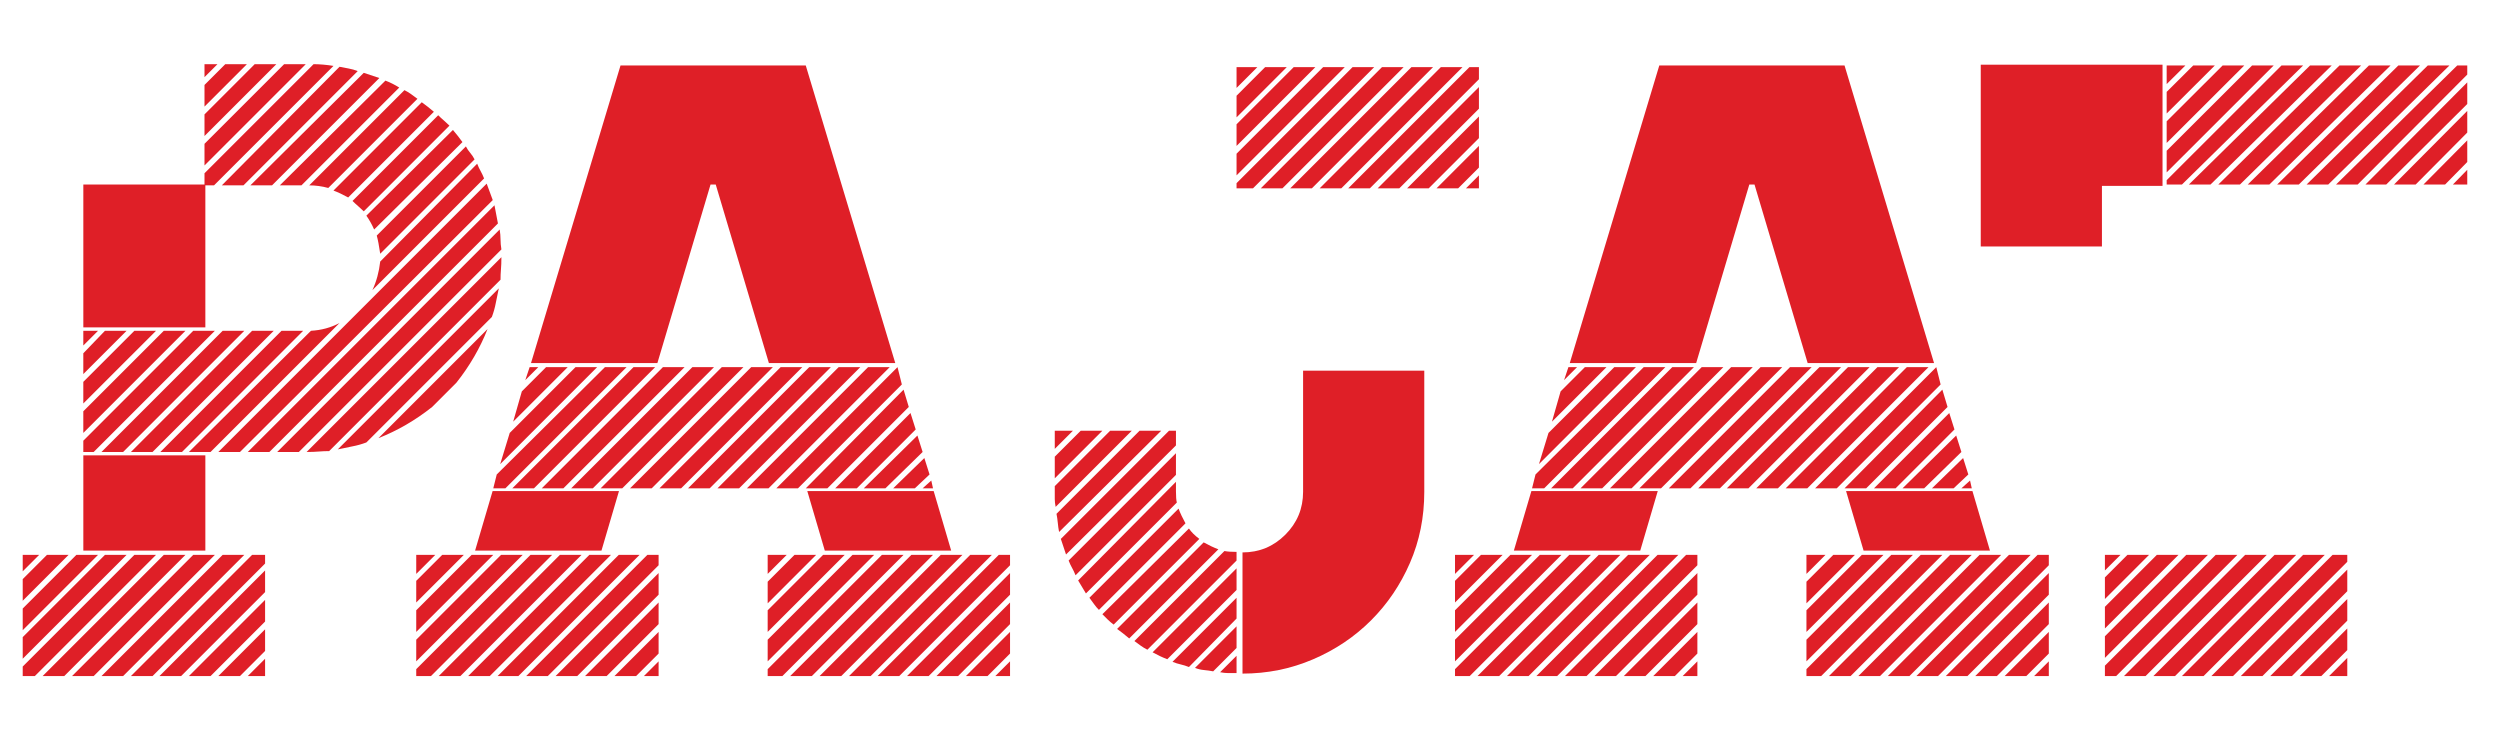 <?xml version="1.0" encoding="utf-8"?>
<!-- Generator: Adobe Illustrator 19.0.0, SVG Export Plug-In . SVG Version: 6.00 Build 0)  -->
<svg version="1.1" id="Layer_1" xmlns="http://www.w3.org/2000/svg" xmlns:xlink="http://www.w3.org/1999/xlink" x="0px" y="0px"
	 viewBox="-79 376 840 250" enable-background="new -79 376 840 250" xml:space="preserve">
<g id="XMLID_214_">
	<g id="XMLID_1205_">
		<path id="XMLID_1063_" fill="#DF1F27" d="M301.288,520.718l-25.594,25.594c-0.196-0.968-0.291-1.84-0.291-2.617
			c0-0.772,0-1.646,0-2.617v-1.745l18.614-18.614L301.288,520.718L301.288,520.718z"/>
		<polygon id="XMLID_1062_" fill="#DF1F27" points="291.4,520.718 275.403,536.714 275.403,529.444 284.129,520.718 		"/>
		<polygon id="XMLID_1061_" fill="#DF1F27" points="281.511,520.718 275.403,526.826 275.403,520.718 		"/>
		<path id="XMLID_1060_" fill="#DF1F27" d="M311.177,520.718l-34.32,34.028c-0.195-0.968-0.341-1.985-0.436-3.054
			c-0.1-1.063-0.246-2.081-0.437-3.054l27.921-27.921h7.272V520.718z"/>
		<polygon id="XMLID_1059_" fill="#DF1F27" points="316.121,525.663 279.184,562.309 277.439,557.074 313.795,520.718
			316.121,520.718 		"/>
		<path id="XMLID_1058_" fill="#DF1F27" d="M316.121,535.551l-33.738,33.738c-0.391-0.968-0.777-1.791-1.164-2.473
			c-0.391-0.677-0.777-1.499-1.164-2.472l36.065-36.065v7.272H316.121z"/>
		<path id="XMLID_1057_" fill="#DF1F27" d="M316.121,541.078c0,1.745,0.096,3.008,0.291,3.78l-30.539,30.539l-2.617-4.362
			l32.865-33.156L316.121,541.078L316.121,541.078z"/>
		<path id="XMLID_1056_" fill="#DF1F27" d="M316.994,546.894c0.582,1.555,1.354,3.199,2.327,4.944l-29.084,29.085
			c-0.582-0.582-1.118-1.209-1.6-1.891c-0.486-0.678-1.018-1.404-1.6-2.182L316.994,546.894z"/>
		<path id="XMLID_1055_" fill="#DF1F27" d="M320.484,553.583c0.772,1.163,1.936,2.327,3.49,3.49l-28.794,28.794
			c-0.777-0.582-1.454-1.164-2.036-1.745c-0.582-0.582-1.164-1.163-1.745-1.745L320.484,553.583z"/>
		<path id="XMLID_1054_" fill="#DF1F27" d="M325.428,558.237c1.745,0.973,3.39,1.745,4.944,2.327l-29.957,29.957
			c-1.359-1.163-2.718-2.227-4.072-3.199L325.428,558.237z"/>
		<path id="XMLID_1053_" fill="#DF1F27" d="M332.409,561.146c0.968,0.195,2.327,0.29,4.072,0.29v2.909l-29.957,29.957
			c-0.777-0.387-1.504-0.823-2.182-1.31c-0.682-0.481-1.409-1.018-2.181-1.6L332.409,561.146z"/>
		<path id="XMLID_1052_" fill="#DF1F27" d="M313.213,597.501c-1.554-0.582-3.2-1.354-4.944-2.327l28.212-28.212v7.271
			L313.213,597.501z"/>
		<path id="XMLID_1051_" fill="#DF1F27" d="M320.484,600.119c-0.973-0.386-1.891-0.677-2.763-0.872
			c-0.873-0.191-1.795-0.482-2.763-0.873l21.522-21.522v6.98L320.484,600.119z"/>
		<path id="XMLID_1050_" fill="#DF1F27" d="M328.628,601.573c-0.973-0.19-1.99-0.336-3.054-0.436
			c-1.068-0.096-2.086-0.337-3.054-0.728l13.961-13.961v7.271L328.628,601.573z"/>
		<path id="XMLID_1049_" fill="#DF1F27" d="M336.481,602.155c-0.973,0-1.891,0-2.763,0s-1.795-0.096-2.763-0.291l5.526-5.526
			V602.155z"/>
		<g id="XMLID_1035_">
			<path id="XMLID_1159_" fill="#DF1F27" d="M399.559,500.534v40.719c0,8.534-1.6,16.482-4.799,23.849
				c-3.199,7.371-7.562,13.815-13.089,19.342c-5.526,5.525-12.025,9.889-19.487,13.088c-7.466,3.199-15.369,4.799-23.704,4.799
				v-40.719c5.622,0,10.42-1.985,14.396-5.962c3.972-3.972,5.962-8.771,5.962-14.396v-40.719L399.559,500.534L399.559,500.534z"/>
			<polygon id="XMLID_1048_" fill="#DF1F27" points="382.725,398.563 342.007,439.281 336.481,439.281 336.481,437.536
				375.454,398.563 			"/>
			<polygon id="XMLID_1047_" fill="#DF1F27" points="372.837,398.563 336.481,434.919 336.481,427.647 365.565,398.563 			"/>
			<polygon id="XMLID_1046_" fill="#DF1F27" points="362.948,398.563 336.481,425.03 336.481,417.759 355.676,398.563 			"/>
			<polygon id="XMLID_1045_" fill="#DF1F27" points="353.35,398.563 336.481,415.432 336.481,408.161 346.078,398.563 			"/>
			<polygon id="XMLID_1044_" fill="#DF1F27" points="343.461,398.563 336.481,405.543 336.481,398.563 			"/>
			<polygon id="XMLID_1043_" fill="#DF1F27" points="392.614,398.563 351.895,439.281 344.624,439.281 385.342,398.563 			"/>
			<polygon id="XMLID_1042_" fill="#DF1F27" points="402.503,398.563 361.784,439.281 354.513,439.281 395.231,398.563 			"/>
			<polygon id="XMLID_1041_" fill="#DF1F27" points="412.391,398.563 371.674,439.281 364.402,439.281 405.12,398.563 			"/>
			<polygon id="XMLID_1040_" fill="#DF1F27" points="417.919,398.563 417.919,402.635 381.272,439.281 374,439.281 414.717,398.563
							"/>
			<polygon id="XMLID_1039_" fill="#DF1F27" points="383.889,439.281 417.919,405.252 417.919,412.523 391.161,439.281 			"/>
			<polygon id="XMLID_1038_" fill="#DF1F27" points="393.778,439.281 417.919,415.141 417.919,422.413 401.05,439.281 			"/>
			<polygon id="XMLID_1037_" fill="#DF1F27" points="403.667,439.281 417.919,425.03 417.919,432.301 410.938,439.281 			"/>
			<polygon id="XMLID_1036_" fill="#DF1F27" points="413.555,439.281 417.919,434.919 417.919,439.281 			"/>
		</g>
	</g>
	<polygon id="XMLID_1034_" fill="#DF1F27" points="455.546,562.436 414.827,603.155 409.883,603.155 409.883,600.828
		448.274,562.436 	"/>
	<polygon id="XMLID_1033_" fill="#DF1F27" points="445.657,562.436 409.883,598.21 409.883,590.939 438.385,562.436 	"/>
	<polygon id="XMLID_1032_" fill="#DF1F27" points="435.767,562.436 409.883,588.322 409.883,581.05 428.497,562.436 	"/>
	<polygon id="XMLID_1031_" fill="#DF1F27" points="425.879,562.436 409.883,578.433 409.883,571.162 418.608,562.436 	"/>
	<polygon id="XMLID_1030_" fill="#DF1F27" points="416.281,562.436 409.883,568.835 409.883,562.436 	"/>
	<polygon id="XMLID_1029_" fill="#DF1F27" points="465.434,562.436 424.716,603.155 417.444,603.155 458.163,562.436 	"/>
	<polygon id="XMLID_1028_" fill="#DF1F27" points="475.323,562.436 434.604,603.155 427.334,603.155 468.051,562.436 	"/>
	<polygon id="XMLID_1027_" fill="#DF1F27" points="439.84,540.078 435.767,540.078 436.931,535.423 473.287,499.359
		480.558,499.359 	"/>
	<polygon id="XMLID_1026_" fill="#DF1F27" points="484.921,562.436 444.202,603.155 437.222,603.155 477.94,562.436 	"/>
	<polygon id="XMLID_1025_" fill="#DF1F27" points="470.67,499.359 438.094,531.934 441.294,521.463 463.398,499.359 	"/>
	<polygon id="XMLID_1024_" fill="#DF1F27" points="442.167,540.078 482.884,499.359 490.156,499.359 449.437,540.078 	"/>
	<polygon id="XMLID_1023_" fill="#DF1F27" points="460.78,499.359 442.457,517.682 445.366,507.502 453.509,499.359 	"/>
	<polygon id="XMLID_1022_" fill="#DF1F27" points="450.891,499.359 446.529,503.722 447.983,499.359 	"/>
	<polygon id="XMLID_1021_" fill="#DF1F27" points="487.538,562.436 491.319,562.436 491.319,565.926 454.091,603.155
		446.82,603.155 	"/>
	<polygon id="XMLID_1020_" fill="#DF1F27" points="452.055,540.078 492.773,499.359 500.045,499.359 459.326,540.078 	"/>
	<polygon id="XMLID_1019_" fill="#DF1F27" points="456.709,603.155 491.319,568.544 491.319,575.815 463.98,603.155 	"/>
	<polygon id="XMLID_1018_" fill="#DF1F27" points="461.944,540.078 502.662,499.359 509.933,499.359 469.215,540.078 	"/>
	<polygon id="XMLID_1017_" fill="#DF1F27" points="466.597,603.155 491.319,578.433 491.319,585.704 473.869,603.155 	"/>
	<polygon id="XMLID_1016_" fill="#DF1F27" points="471.833,540.078 512.55,499.359 519.822,499.359 479.103,540.078 	"/>
	<polygon id="XMLID_1015_" fill="#DF1F27" points="476.486,603.155 491.319,588.322 491.319,595.593 483.758,603.155 	"/>
	<polygon id="XMLID_1014_" fill="#DF1F27" points="481.721,540.078 522.44,499.359 529.711,499.359 488.993,540.078 	"/>
	<polygon id="XMLID_1013_" fill="#DF1F27" points="486.375,603.155 491.319,598.21 491.319,603.155 	"/>
	<polygon id="XMLID_1012_" fill="#DF1F27" points="539.599,499.359 498.882,540.078 491.61,540.078 532.329,499.359 	"/>
	<polygon id="XMLID_1011_" fill="#DF1F27" points="549.197,499.359 508.479,540.078 501.208,540.078 541.926,499.359 	"/>
	<polygon id="XMLID_1010_" fill="#DF1F27" points="559.087,499.359 518.368,540.078 511.096,540.078 551.815,499.359 	"/>
	<polygon id="XMLID_1009_" fill="#DF1F27" points="528.257,540.078 520.985,540.078 561.704,499.359 568.975,499.359 	"/>
	<polygon id="XMLID_1008_" fill="#DF1F27" points="573.629,562.436 532.91,603.155 527.966,603.155 527.966,600.828
		566.357,562.436 	"/>
	<polygon id="XMLID_1007_" fill="#DF1F27" points="527.966,590.939 556.468,562.436 563.74,562.436 527.966,598.21 	"/>
	<polygon id="XMLID_1006_" fill="#DF1F27" points="527.966,581.05 546.58,562.436 553.851,562.436 527.966,588.322 	"/>
	<polygon id="XMLID_1005_" fill="#DF1F27" points="527.966,571.453 536.982,562.436 544.253,562.436 527.966,578.724 	"/>
	<polygon id="XMLID_1004_" fill="#DF1F27" points="527.966,562.436 534.364,562.436 527.966,568.835 	"/>
	<polygon id="XMLID_1003_" fill="#DF1F27" points="530.874,540.078 571.592,499.359 573.047,505.176 538.145,540.078 	"/>
	<polygon id="XMLID_1002_" fill="#DF1F27" points="583.517,562.436 542.799,603.155 535.528,603.155 576.246,562.436 	"/>
	<polygon id="XMLID_1001_" fill="#DF1F27" points="540.763,540.078 573.629,506.921 575.374,512.738 548.034,540.078 	"/>
	<polygon id="XMLID_1000_" fill="#DF1F27" points="593.406,562.436 552.687,603.155 545.417,603.155 586.134,562.436 	"/>
	<polygon id="XMLID_999_" fill="#DF1F27" points="550.652,540.078 575.955,514.774 577.7,520.299 557.923,540.078 	"/>
	<polygon id="XMLID_998_" fill="#DF1F27" points="603.295,562.436 562.576,603.155 555.305,603.155 596.023,562.436 	"/>
	<polygon id="XMLID_997_" fill="#DF1F27" points="560.25,540.078 578.282,522.335 580.027,527.862 567.52,540.078 	"/>
	<polygon id="XMLID_996_" fill="#DF1F27" points="609.402,562.436 609.402,565.926 572.174,603.155 564.903,603.155
		605.622,562.436 	"/>
	<polygon id="XMLID_995_" fill="#DF1F27" points="570.138,540.078 580.609,529.898 582.354,535.423 577.41,540.078 	"/>
	<polygon id="XMLID_994_" fill="#DF1F27" points="574.792,603.155 609.402,568.544 609.402,575.815 582.063,603.155 	"/>
	<polygon id="XMLID_993_" fill="#DF1F27" points="580.027,540.078 582.935,537.459 583.517,540.078 	"/>
	<polygon id="XMLID_992_" fill="#DF1F27" points="584.68,603.155 609.402,578.433 609.402,585.704 591.952,603.155 	"/>
	<polygon id="XMLID_991_" fill="#DF1F27" points="594.569,603.155 609.402,588.322 609.402,595.593 601.841,603.155 	"/>
	<polygon id="XMLID_990_" fill="#DF1F27" points="604.458,603.155 609.402,598.21 609.402,603.155 	"/>
	<g id="XMLID_6_">
		<g id="XMLID_962_">
			<polygon id="XMLID_988_" fill="#DF1F27" points="665.477,562.436 672.749,562.436 632.03,603.155 628.25,603.155 628.25,599.665
							"/>
			<polygon id="XMLID_987_" fill="#DF1F27" points="655.589,562.436 662.86,562.436 628.25,597.047 628.25,589.776 			"/>
			<polygon id="XMLID_986_" fill="#DF1F27" points="645.7,562.436 652.971,562.436 628.25,587.159 628.25,579.887 			"/>
			<polygon id="XMLID_985_" fill="#DF1F27" points="635.811,562.436 643.083,562.436 628.25,577.27 628.25,569.999 			"/>
			<polygon id="XMLID_984_" fill="#DF1F27" points="628.25,562.436 633.484,562.436 628.25,567.671 			"/>
			<polygon id="XMLID_983_" fill="#DF1F27" points="675.366,562.436 682.637,562.436 641.919,603.155 634.648,603.155 			"/>
			<polygon id="XMLID_982_" fill="#DF1F27" points="685.255,562.436 692.526,562.436 651.807,603.155 644.537,603.155 			"/>
			<polygon id="XMLID_976_" fill="#DF1F27" points="694.853,562.436 702.124,562.436 661.406,603.155 654.134,603.155 			"/>
			<polygon id="XMLID_974_" fill="#DF1F27" points="664.023,603.155 704.742,562.436 709.686,562.436 709.686,564.763
				671.295,603.155 			"/>
			<polygon id="XMLID_972_" fill="#DF1F27" points="681.183,603.155 673.912,603.155 709.686,567.38 709.686,574.652 			"/>
			<polygon id="XMLID_970_" fill="#DF1F27" points="691.072,603.155 683.8,603.155 709.686,577.27 709.686,584.541 			"/>
			<polygon id="XMLID_968_" fill="#DF1F27" points="700.961,603.155 693.689,603.155 709.686,587.159 709.686,594.429 			"/>
			<polygon id="XMLID_966_" fill="#DF1F27" points="709.686,603.155 703.578,603.155 709.686,597.047 			"/>
		</g>
		<g id="XMLID_961_">
			<polygon id="XMLID_1156_" fill="#DF1F27" points="586.531,397.738 647.608,397.738 647.608,438.456 627.25,438.456
				627.25,458.816 586.531,458.816 			"/>
			<g id="XMLID_1207_">
				<polygon id="XMLID_1208_" fill="#DF1F27" points="687.582,398 649,436.536 649,438 654.134,438 694.853,398 				"/>
				<polygon id="XMLID_1209_" fill="#DF1F27" points="677.693,398 649,426.647 649,433.919 684.964,398 				"/>
				<polygon id="XMLID_1210_" fill="#DF1F27" points="667.804,398 649,416.759 649,424.03 675.076,398 				"/>
				<polygon id="XMLID_1211_" fill="#DF1F27" points="657.916,398 649,406.87 649,414.141 665.186,398 				"/>
				<polygon id="XMLID_1212_" fill="#DF1F27" points="649,398 649,404.252 655.297,398 				"/>
				<polygon id="XMLID_1213_" fill="#DF1F27" points="697.179,398 656.461,438 663.732,438 704.451,398 				"/>
				<polygon id="XMLID_1214_" fill="#DF1F27" points="707.068,398 666.35,438 673.621,438 714.339,398 				"/>
				<polygon id="XMLID_1215_" fill="#DF1F27" points="716.957,398 676.239,438 683.509,438 724.228,398 				"/>
				<polygon id="XMLID_1216_" fill="#DF1F27" points="726.845,398 686.127,438 693.399,438 734.117,398 				"/>
				<polygon id="XMLID_1217_" fill="#DF1F27" points="736.735,398 696.016,438 703.288,438 744.005,398 				"/>
				<polygon id="XMLID_1218_" fill="#DF1F27" points="746.624,398 705.905,438 713.176,438 750,401.053 750,398 				"/>
				<polygon id="XMLID_1219_" fill="#DF1F27" points="722.774,438 750,410.942 750,403.671 715.793,438 				"/>
				<polygon id="XMLID_1220_" fill="#DF1F27" points="732.663,438 750,420.54 750,413.269 725.391,438 				"/>
				<polygon id="XMLID_1221_" fill="#DF1F27" points="742.551,438 750,430.429 750,423.157 735.28,438 				"/>
				<polygon id="XMLID_1222_" fill="#DF1F27" points="750,438 750,433.046 745.168,438 				"/>
			</g>
		</g>
	</g>
	<g id="XMLID_1158_">
		<g id="XMLID_958_">
			<polygon id="XMLID_1152_" fill="#DF1F27" points="-26.578,562.436 -67.296,603.155 -71.368,603.155 -71.368,599.956
				-33.849,562.436 			"/>
			<polygon id="XMLID_1151_" fill="#DF1F27" points="-36.467,562.436 -71.368,597.337 -71.368,590.067 -43.738,562.436 			"/>
			<polygon id="XMLID_1150_" fill="#DF1F27" points="-46.064,562.436 -71.368,587.74 -71.368,580.469 -53.336,562.436 			"/>
			<polygon id="XMLID_1149_" fill="#DF1F27" points="-55.953,562.436 -71.368,577.851 -71.368,570.581 -63.224,562.436 			"/>
			<polygon id="XMLID_1148_" fill="#DF1F27" points="-65.842,562.436 -71.368,567.962 -71.368,562.436 			"/>
			<polygon id="XMLID_1147_" fill="#DF1F27" points="-16.689,562.436 -57.408,603.155 -64.679,603.155 -23.96,562.436 			"/>
			<polygon id="XMLID_1146_" fill="#DF1F27" points="-6.8,562.436 -47.519,603.155 -54.79,603.155 -14.072,562.436 			"/>
			<polygon id="XMLID_1145_" fill="#DF1F27" points="-47.519,527.862 -51.009,527.862 -51.009,524.081 -14.072,487.144
				-6.8,487.144 			"/>
			<polygon id="XMLID_1144_" fill="#DF1F27" points="-16.689,487.144 -51.009,521.463 -51.009,514.192 -23.96,487.144 			"/>
			<polygon id="XMLID_1143_" fill="#DF1F27" points="-26.578,487.144 -51.009,511.574 -51.009,504.303 -33.849,487.144 			"/>
			<polygon id="XMLID_1142_" fill="#DF1F27" points="-36.467,487.144 -51.009,501.686 -51.009,494.706 -43.738,487.144 			"/>
			<polygon id="XMLID_1141_" fill="#DF1F27" points="-46.064,487.144 -51.009,492.088 -51.009,487.144 			"/>
			<polygon id="XMLID_1140_" fill="#DF1F27" points="-4.183,487.144 3.089,487.144 -37.63,527.862 -44.901,527.862 			"/>
			<polygon id="XMLID_1139_" fill="#DF1F27" points="3.089,562.436 -37.63,603.155 -44.901,603.155 -4.183,562.436 			"/>
			<polygon id="XMLID_1138_" fill="#DF1F27" points="-27.741,527.862 -35.012,527.862 5.706,487.144 12.977,487.144 			"/>
			<polygon id="XMLID_1137_" fill="#DF1F27" points="5.706,562.436 10.069,562.436 10.069,565.345 -27.741,603.155 -35.012,603.155
							"/>
			<polygon id="XMLID_1136_" fill="#DF1F27" points="-25.414,603.155 10.069,567.671 10.069,574.943 -18.143,603.155 			"/>
			<polygon id="XMLID_1135_" fill="#DF1F27" points="-17.852,527.862 -25.123,527.862 15.595,487.144 22.866,487.144 			"/>
			<path id="XMLID_1134_" fill="#DF1F27" d="M-8.255,527.862h-7.271l41.009-40.718c3.49-0.191,6.689-1.063,9.598-2.618
				L-8.255,527.862z"/>
			<polygon id="XMLID_1133_" fill="#DF1F27" points="-15.526,603.155 10.069,577.56 10.069,584.832 -8.255,603.155 			"/>
			<path id="XMLID_1132_" fill="#DF1F27" d="M-7.091,438.281h-3.199v-4.072l36.646-36.646c0.968,0,2.036,0.05,3.199,0.146
				c1.164,0.1,2.327,0.246,3.49,0.436L-7.091,438.281z"/>
			<polygon id="XMLID_1131_" fill="#DF1F27" points="23.738,397.563 -10.29,431.592 -10.29,424.321 16.467,397.563 			"/>
			<polygon id="XMLID_1130_" fill="#DF1F27" points="13.85,397.563 -10.29,421.703 -10.29,414.432 6.579,397.563 			"/>
			<polygon id="XMLID_1129_" fill="#DF1F27" points="3.961,397.563 -10.29,411.814 -10.29,404.543 -3.31,397.563 			"/>
			<polygon id="XMLID_1128_" fill="#DF1F27" points="-5.928,397.563 -10.29,401.926 -10.29,397.563 			"/>
			<path id="XMLID_1127_" fill="#DF1F27" d="M-5.637,527.862L84.525,437.7c0.386,0.973,0.727,1.891,1.018,2.763
				c0.291,0.873,0.627,1.795,1.018,2.763L1.634,527.862H-5.637z"/>
			<polygon id="XMLID_1126_" fill="#DF1F27" points="-5.637,603.155 10.069,587.449 10.069,594.72 1.634,603.155 			"/>
			<path id="XMLID_1125_" fill="#DF1F27" d="M-4.473,438.281l39.555-39.846c0.968,0.195,1.986,0.391,3.054,0.582
				c1.063,0.196,2.081,0.486,3.054,0.873L2.798,438.281H-4.473z"/>
			<path id="XMLID_1124_" fill="#DF1F27" d="M87.143,444.971c0.191,0.973,0.386,1.991,0.582,3.054
				c0.191,1.068,0.386,2.086,0.582,3.054l-76.783,76.783H4.253L87.143,444.971z"/>
			<polygon id="XMLID_1123_" fill="#DF1F27" points="4.252,603.155 10.069,597.337 10.069,603.155 			"/>
			<polygon id="XMLID_1122_" fill="#DF1F27" points="5.124,438.281 43.225,400.472 48.46,402.217 12.396,438.281 			"/>
			<path id="XMLID_1121_" fill="#DF1F27" d="M88.888,453.115c0.191,1.163,0.291,2.281,0.291,3.345c0,1.068,0.096,2.181,0.291,3.345
				l-68.058,68.058H14.14L88.888,453.115z"/>
			<path id="XMLID_1120_" fill="#DF1F27" d="M15.013,438.281l35.483-35.192c1.55,0.582,3.099,1.358,4.653,2.327l-32.865,32.865
				H15.013z"/>
			<path id="XMLID_1119_" fill="#DF1F27" d="M89.469,462.712c0,1.359-0.05,2.618-0.146,3.781c-0.1,1.163-0.146,2.327-0.146,3.49
				L31.59,527.57c-1.164,0-2.327,0.05-3.49,0.146c-1.164,0.1-2.427,0.146-3.781,0.146h-0.291l65.44-65.44L89.469,462.712
				L89.469,462.712z"/>
			<path id="XMLID_1118_" fill="#DF1F27" d="M31.3,439.154c-2.136-0.582-4.267-0.873-6.398-0.873l31.993-31.993
				c0.772,0.391,1.5,0.827,2.182,1.309c0.677,0.486,1.404,1.018,2.181,1.6L31.3,439.154z"/>
			<path id="XMLID_1117_" fill="#DF1F27" d="M37.99,442.353c-1.745-0.968-3.395-1.745-4.944-2.327l29.666-29.666
				c1.354,0.973,2.713,2.036,4.072,3.199L37.99,442.353z"/>
			<path id="XMLID_1116_" fill="#DF1F27" d="M44.098,524.663c-1.554,0.582-3.104,1.018-4.654,1.309
				c-1.554,0.291-3.199,0.632-4.944,1.018l54.097-54.097c-0.391,1.745-0.727,3.395-1.018,4.944
				c-0.291,1.554-0.727,3.104-1.309,4.653L44.098,524.663z"/>
			<path id="XMLID_1115_" fill="#DF1F27" d="M43.225,447.007c-0.582-0.582-1.213-1.164-1.891-1.745
				c-0.682-0.582-1.309-1.164-1.891-1.745l28.794-28.793c0.582,0.582,1.208,1.163,1.89,1.745c0.677,0.582,1.309,1.163,1.891,1.745
				L43.225,447.007z"/>
			<path id="XMLID_1114_" fill="#DF1F27" d="M46.715,453.115c-0.777-1.745-1.649-3.295-2.617-4.654l29.084-28.793
				c1.163,1.358,2.227,2.717,3.199,4.072L46.715,453.115z"/>
			<path id="XMLID_1113_" fill="#DF1F27" d="M46.134,473.474c1.354-2.908,2.227-6.108,2.618-9.598l32.575-32.866
				c0.386,0.973,0.772,1.795,1.163,2.472c0.387,0.682,0.773,1.504,1.164,2.472L46.134,473.474z"/>
			<path id="XMLID_1112_" fill="#DF1F27" d="M48.751,461.258c-0.391-2.713-0.777-4.749-1.164-6.108l29.957-29.957
				c0.386,0.777,0.873,1.504,1.455,2.181c0.582,0.682,1.063,1.409,1.454,2.182L48.751,461.258z"/>
			<path id="XMLID_1111_" fill="#DF1F27" d="M66.202,512.738c-5.626,4.463-11.634,7.953-18.032,10.471l36.646-36.647
				c-2.522,6.399-6.013,12.411-10.471,18.033L66.202,512.738z"/>
		</g>
		<g id="XMLID_959_">
			<rect id="XMLID_960_" x="-51" y="438" fill="#DF1F27" width="41" height="48"/>
			<rect id="XMLID_989_" x="-51" y="529" fill="#DF1F27" width="41" height="32"/>
		</g>
	</g>
	<g id="XMLID_1064_">
		<polygon id="XMLID_1161_" fill="#DF1F27" points="490.907,498 508.77,438 510.515,438 528.378,498 570.842,498 540.763,398
			478.522,398 448.443,498 		"/>
		<polygon id="XMLID_1162_" fill="#DF1F27" points="541.278,541 547.162,561 589.625,561 583.741,541 		"/>
		<polygon id="XMLID_1204_" fill="#DF1F27" points="435.543,541 429.66,561 472.124,561 478.007,541 		"/>
	</g>
	<g id="XMLID_1157_">
		<g id="XMLID_1110_">
			<polygon id="XMLID_1109_" fill="#DF1F27" points="106.517,562.436 65.799,603.155 60.855,603.155 60.855,600.828 99.246,562.436
							"/>
			<polygon id="XMLID_1108_" fill="#DF1F27" points="96.629,562.436 60.855,598.21 60.855,590.939 89.358,562.436 			"/>
			<polygon id="XMLID_1107_" fill="#DF1F27" points="86.74,562.436 60.855,588.322 60.855,581.05 79.469,562.436 			"/>
			<polygon id="XMLID_1106_" fill="#DF1F27" points="76.851,562.436 60.855,578.433 60.855,571.162 69.58,562.436 			"/>
			<polygon id="XMLID_1105_" fill="#DF1F27" points="67.253,562.436 60.855,568.835 60.855,562.436 			"/>
			<polygon id="XMLID_1104_" fill="#DF1F27" points="116.406,562.436 75.688,603.155 68.417,603.155 109.135,562.436 			"/>
			<polygon id="XMLID_1103_" fill="#DF1F27" points="126.295,562.436 85.576,603.155 78.305,603.155 119.024,562.436 			"/>
			<polygon id="XMLID_1102_" fill="#DF1F27" points="90.812,540.078 86.74,540.078 87.904,535.423 124.259,499.359 131.53,499.359
							"/>
			<polygon id="XMLID_1101_" fill="#DF1F27" points="135.893,562.436 95.175,603.155 88.194,603.155 128.912,562.436 			"/>
			<polygon id="XMLID_1100_" fill="#DF1F27" points="121.641,499.359 89.067,531.934 92.266,521.463 114.37,499.359 			"/>
			<polygon id="XMLID_1099_" fill="#DF1F27" points="93.138,540.078 133.857,499.359 141.128,499.359 100.41,540.078 			"/>
			<polygon id="XMLID_1098_" fill="#DF1F27" points="111.753,499.359 93.429,517.682 96.338,507.502 104.482,499.359 			"/>
			<polygon id="XMLID_1097_" fill="#DF1F27" points="101.864,499.359 97.501,503.722 98.955,499.359 			"/>
			<polygon id="XMLID_1096_" fill="#DF1F27" points="138.51,562.436 142.291,562.436 142.291,565.926 105.063,603.155
				97.792,603.155 			"/>
			<polygon id="XMLID_1095_" fill="#DF1F27" points="103.027,540.078 143.746,499.359 151.017,499.359 110.299,540.078 			"/>
			<polygon id="XMLID_1094_" fill="#DF1F27" points="107.681,603.155 142.291,568.544 142.291,575.815 114.952,603.155 			"/>
			<polygon id="XMLID_1093_" fill="#DF1F27" points="112.916,540.078 153.634,499.359 160.905,499.359 120.187,540.078 			"/>
			<polygon id="XMLID_1092_" fill="#DF1F27" points="117.57,603.155 142.291,578.433 142.291,585.704 124.841,603.155 			"/>
			<polygon id="XMLID_1091_" fill="#DF1F27" points="122.805,540.078 163.523,499.359 170.794,499.359 130.076,540.078 			"/>
			<polygon id="XMLID_1090_" fill="#DF1F27" points="127.458,603.155 142.291,588.322 142.291,595.593 134.729,603.155 			"/>
			<polygon id="XMLID_1089_" fill="#DF1F27" points="132.694,540.078 173.412,499.359 180.683,499.359 139.965,540.078 			"/>
			<polygon id="XMLID_1088_" fill="#DF1F27" points="137.347,603.155 142.291,598.21 142.291,603.155 			"/>
			<polygon id="XMLID_1087_" fill="#DF1F27" points="190.572,499.359 149.853,540.078 142.582,540.078 183.301,499.359 			"/>
			<polygon id="XMLID_1086_" fill="#DF1F27" points="200.17,499.359 159.451,540.078 152.18,540.078 192.899,499.359 			"/>
			<polygon id="XMLID_1085_" fill="#DF1F27" points="210.058,499.359 169.34,540.078 162.069,540.078 202.787,499.359 			"/>
			<polygon id="XMLID_1084_" fill="#DF1F27" points="179.229,540.078 171.958,540.078 212.676,499.359 219.947,499.359 			"/>
			<polygon id="XMLID_1083_" fill="#DF1F27" points="224.601,562.436 183.882,603.155 178.938,603.155 178.938,600.828
				217.329,562.436 			"/>
			<polygon id="XMLID_1082_" fill="#DF1F27" points="178.938,590.939 207.441,562.436 214.712,562.436 178.938,598.21 			"/>
			<polygon id="XMLID_1081_" fill="#DF1F27" points="178.938,581.05 197.552,562.436 204.823,562.436 178.938,588.322 			"/>
			<polygon id="XMLID_1080_" fill="#DF1F27" points="178.938,571.453 187.954,562.436 195.225,562.436 178.938,578.724 			"/>
			<polygon id="XMLID_1079_" fill="#DF1F27" points="178.938,562.436 185.337,562.436 178.938,568.835 			"/>
			<polygon id="XMLID_1078_" fill="#DF1F27" points="181.846,540.078 222.565,499.359 224.019,505.176 189.117,540.078 			"/>
			<polygon id="XMLID_1077_" fill="#DF1F27" points="234.489,562.436 193.771,603.155 186.5,603.155 227.218,562.436 			"/>
			<polygon id="XMLID_1076_" fill="#DF1F27" points="191.735,540.078 224.601,506.921 226.346,512.738 199.006,540.078 			"/>
			<polygon id="XMLID_1075_" fill="#DF1F27" points="244.378,562.436 203.66,603.155 196.388,603.155 237.107,562.436 			"/>
			<polygon id="XMLID_1074_" fill="#DF1F27" points="201.624,540.078 226.927,514.774 228.673,520.299 208.895,540.078 			"/>
			<polygon id="XMLID_1073_" fill="#DF1F27" points="254.267,562.436 213.549,603.155 206.278,603.155 246.996,562.436 			"/>
			<polygon id="XMLID_1072_" fill="#DF1F27" points="211.222,540.078 229.254,522.335 230.999,527.862 218.493,540.078 			"/>
			<polygon id="XMLID_1071_" fill="#DF1F27" points="260.375,562.436 260.375,565.926 223.146,603.155 215.875,603.155
				256.593,562.436 			"/>
			<polygon id="XMLID_1070_" fill="#DF1F27" points="221.111,540.078 231.581,529.898 233.326,535.423 228.382,540.078 			"/>
			<polygon id="XMLID_1069_" fill="#DF1F27" points="225.764,603.155 260.375,568.544 260.375,575.815 233.035,603.155 			"/>
			<polygon id="XMLID_1068_" fill="#DF1F27" points="230.999,540.078 233.907,537.459 234.489,540.078 			"/>
			<polygon id="XMLID_1067_" fill="#DF1F27" points="235.653,603.155 260.375,578.433 260.375,585.704 242.924,603.155 			"/>
			<polygon id="XMLID_1066_" fill="#DF1F27" points="245.541,603.155 260.375,588.322 260.375,595.593 252.813,603.155 			"/>
			<polygon id="XMLID_1065_" fill="#DF1F27" points="255.43,603.155 260.375,598.21 260.375,603.155 			"/>
		</g>
		<g id="XMLID_1153_">
			<polygon id="XMLID_1163_" fill="#DF1F27" points="141.879,498 159.742,438 161.487,438 179.35,498 221.813,498 191.735,398
				129.494,398 99.416,498 			"/>
			<polygon id="XMLID_1164_" fill="#DF1F27" points="86.516,541 80.632,561 123.095,561 128.979,541 			"/>
			<polygon id="XMLID_1203_" fill="#DF1F27" points="192.25,541 198.133,561 240.597,561 234.713,541 			"/>
		</g>
	</g>
</g>
</svg>
